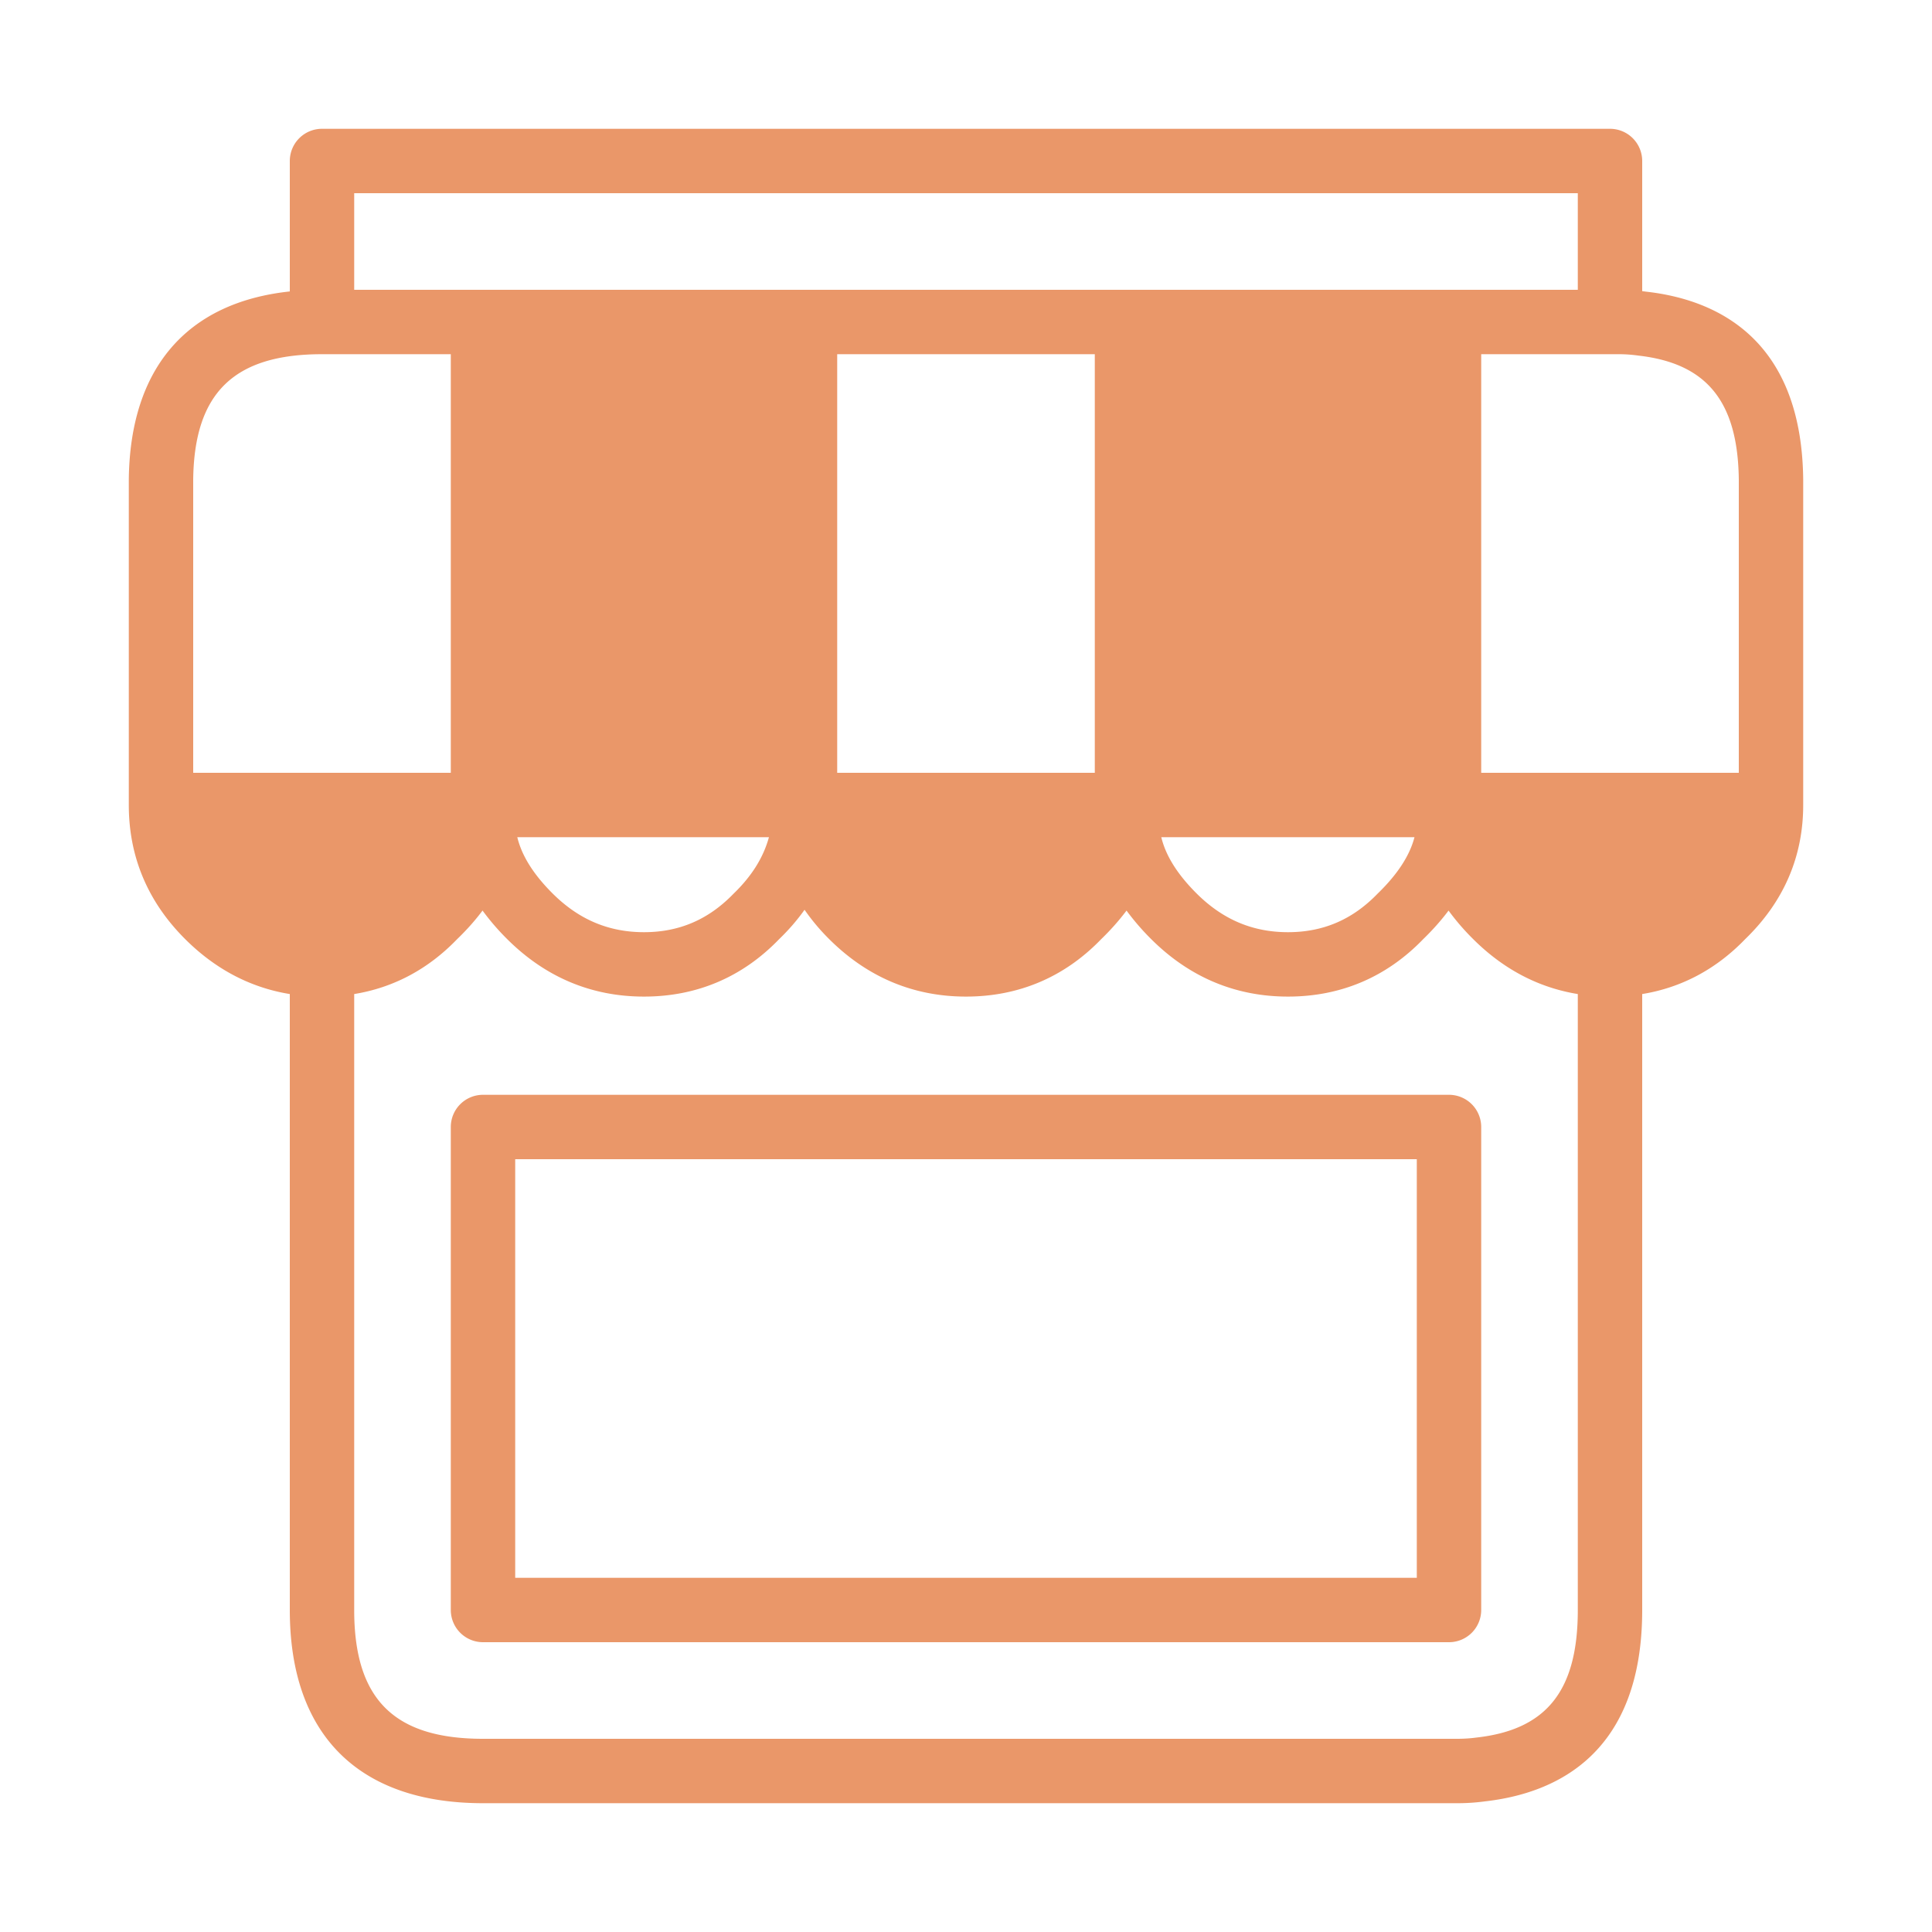 <svg t="1640901505633" class="icon" viewBox="0 0 1024 1024" version="1.1" xmlns="http://www.w3.org/2000/svg" p-id="5962" width="200" height="200"><path d="M597.333 170.667h170.667v256H597.333v8.533c-0.273 17.323-8.806 34.116-25.6 50.347-16.503 17.067-36.42 25.6-59.733 25.6-23.33 0-43.52-8.533-60.587-25.6-15.94-15.94-24.183-34.423-24.747-55.467V426.667H256v8.533c-0.273 17.323-8.806 34.116-25.6 50.347-16.503 17.067-36.403 25.6-59.733 25.6s-43.52-8.533-60.587-25.6C93.577 469.043 85.333 449.417 85.333 426.667h170.667V170.667h170.667v256h170.667V170.667z m256 340.48c-23.313 0-43.52-8.533-60.587-25.6-16.247-16.247-24.525-33.024-24.747-50.347V426.667h170.667c0 22.75-8.533 42.377-25.6 58.88-16.503 17.067-36.42 25.6-59.733 25.6z" p-id="5963" fill="#EA9769"></path><path d="M772.267 955.733H256c-66.031 0-102.4-36.369-102.4-102.4V526.865c-20.89-3.396-39.526-13.193-55.586-29.252C78.268 477.867 68.267 454.007 68.267 426.667V254.293c0.597-59.102 30.72-93.969 85.333-99.823V85.333a17.067 17.067 0 0 1 17.067-17.067h682.667a17.067 17.067 0 0 1 17.067 17.067v68.983l2.389 0.307c37.137 4.233 82.108 24.969 82.944 99.482V426.667c0 27.443-10.359 51.388-30.805 71.151-15.309 15.855-33.673 25.651-54.528 29.047V853.333c0 76.1-45.363 97.161-83.439 101.444a107.622 107.622 0 0 1-14.694 0.956zM187.733 526.865V853.333c0 47.223 21.043 68.267 68.267 68.267h516.267c3.738 0 7.219-0.239 10.445-0.683C819.883 916.736 836.267 895.898 836.267 853.333V526.865c-20.89-3.396-39.526-13.193-55.586-29.252a125.542 125.542 0 0 1-12.919-14.985c-3.874 5.154-8.363 10.24-13.5 15.206-19.337 20.019-43.571 30.379-71.595 30.379-27.904 0-52.343-10.291-72.653-30.601a128.273 128.273 0 0 1-12.919-14.985c-3.874 5.154-8.363 10.24-13.5 15.206-19.337 20.019-43.571 30.379-71.595 30.379-27.904 0-52.343-10.291-72.653-30.601a110.285 110.285 0 0 1-12.919-15.411c-3.857 5.444-8.363 10.65-13.517 15.616-19.337 20.036-43.554 30.396-71.578 30.396-27.904 0-52.343-10.291-72.653-30.601a127.01 127.01 0 0 1-12.919-15.002c-3.857 5.171-8.363 10.24-13.517 15.206-15.292 15.855-33.638 25.651-54.511 29.047zM786.159 443.733c2.355 9.779 8.516 19.61 18.654 29.747 13.875 13.858 29.73 20.599 48.521 20.599 18.671 0 34.202-6.673 47.462-20.395 9.455-9.148 15.565-19.012 18.586-29.952h-133.222z m-170.65 0c2.372 9.83 8.516 19.627 18.637 29.747 13.875 13.858 29.73 20.599 48.521 20.599 18.671 0 34.202-6.673 47.462-20.395 10.547-10.206 17.05-20.19 19.575-29.952h-134.195z m-169.813 0c2.833 10.854 8.721 20.668 17.783 29.747 13.875 13.858 29.73 20.599 48.521 20.599 18.671 0 34.202-6.673 47.462-20.395 10.547-10.206 17.05-20.19 19.575-29.952h-133.342z m-171.52 0c2.389 9.847 8.533 19.644 18.637 29.747 13.875 13.858 29.73 20.599 48.521 20.599 18.671 0 34.185-6.673 47.462-20.395 9.643-9.318 15.804-19.166 18.756-29.952h-133.376z m-169.66 0c2.884 11.008 8.721 20.838 17.647 29.747 13.858 13.858 29.713 20.599 48.503 20.599 18.671 0 34.185-6.673 47.462-20.395 10.547-10.206 17.05-20.19 19.575-29.952H104.516zM785.067 409.6h136.533v-155.307c-0.461-41.318-16.845-61.679-53.129-65.809A74.598 74.598 0 0 0 857.6 187.733H785.067v221.867z m-170.667 0h136.533V187.733h-136.533v221.867z m-170.667 0h136.533V187.733h-136.533v221.867z m-170.667 0h136.533V187.733h-136.533v221.867zM102.4 409.6h136.533V187.733h-68.267c-46.746 0-67.806 20.582-68.267 66.731V409.6zM768 153.6h68.267V102.4H187.733v51.2h580.267z m0 716.8H256a17.067 17.067 0 0 1-17.067-17.067V597.333a17.067 17.067 0 0 1 17.067-17.067h512a17.067 17.067 0 0 1 17.067 17.067v256a17.067 17.067 0 0 1-17.067 17.067z m-494.933-34.133h477.867V614.4H273.067v221.867z" p-id="5964" fill="#EA9769"></path></svg>